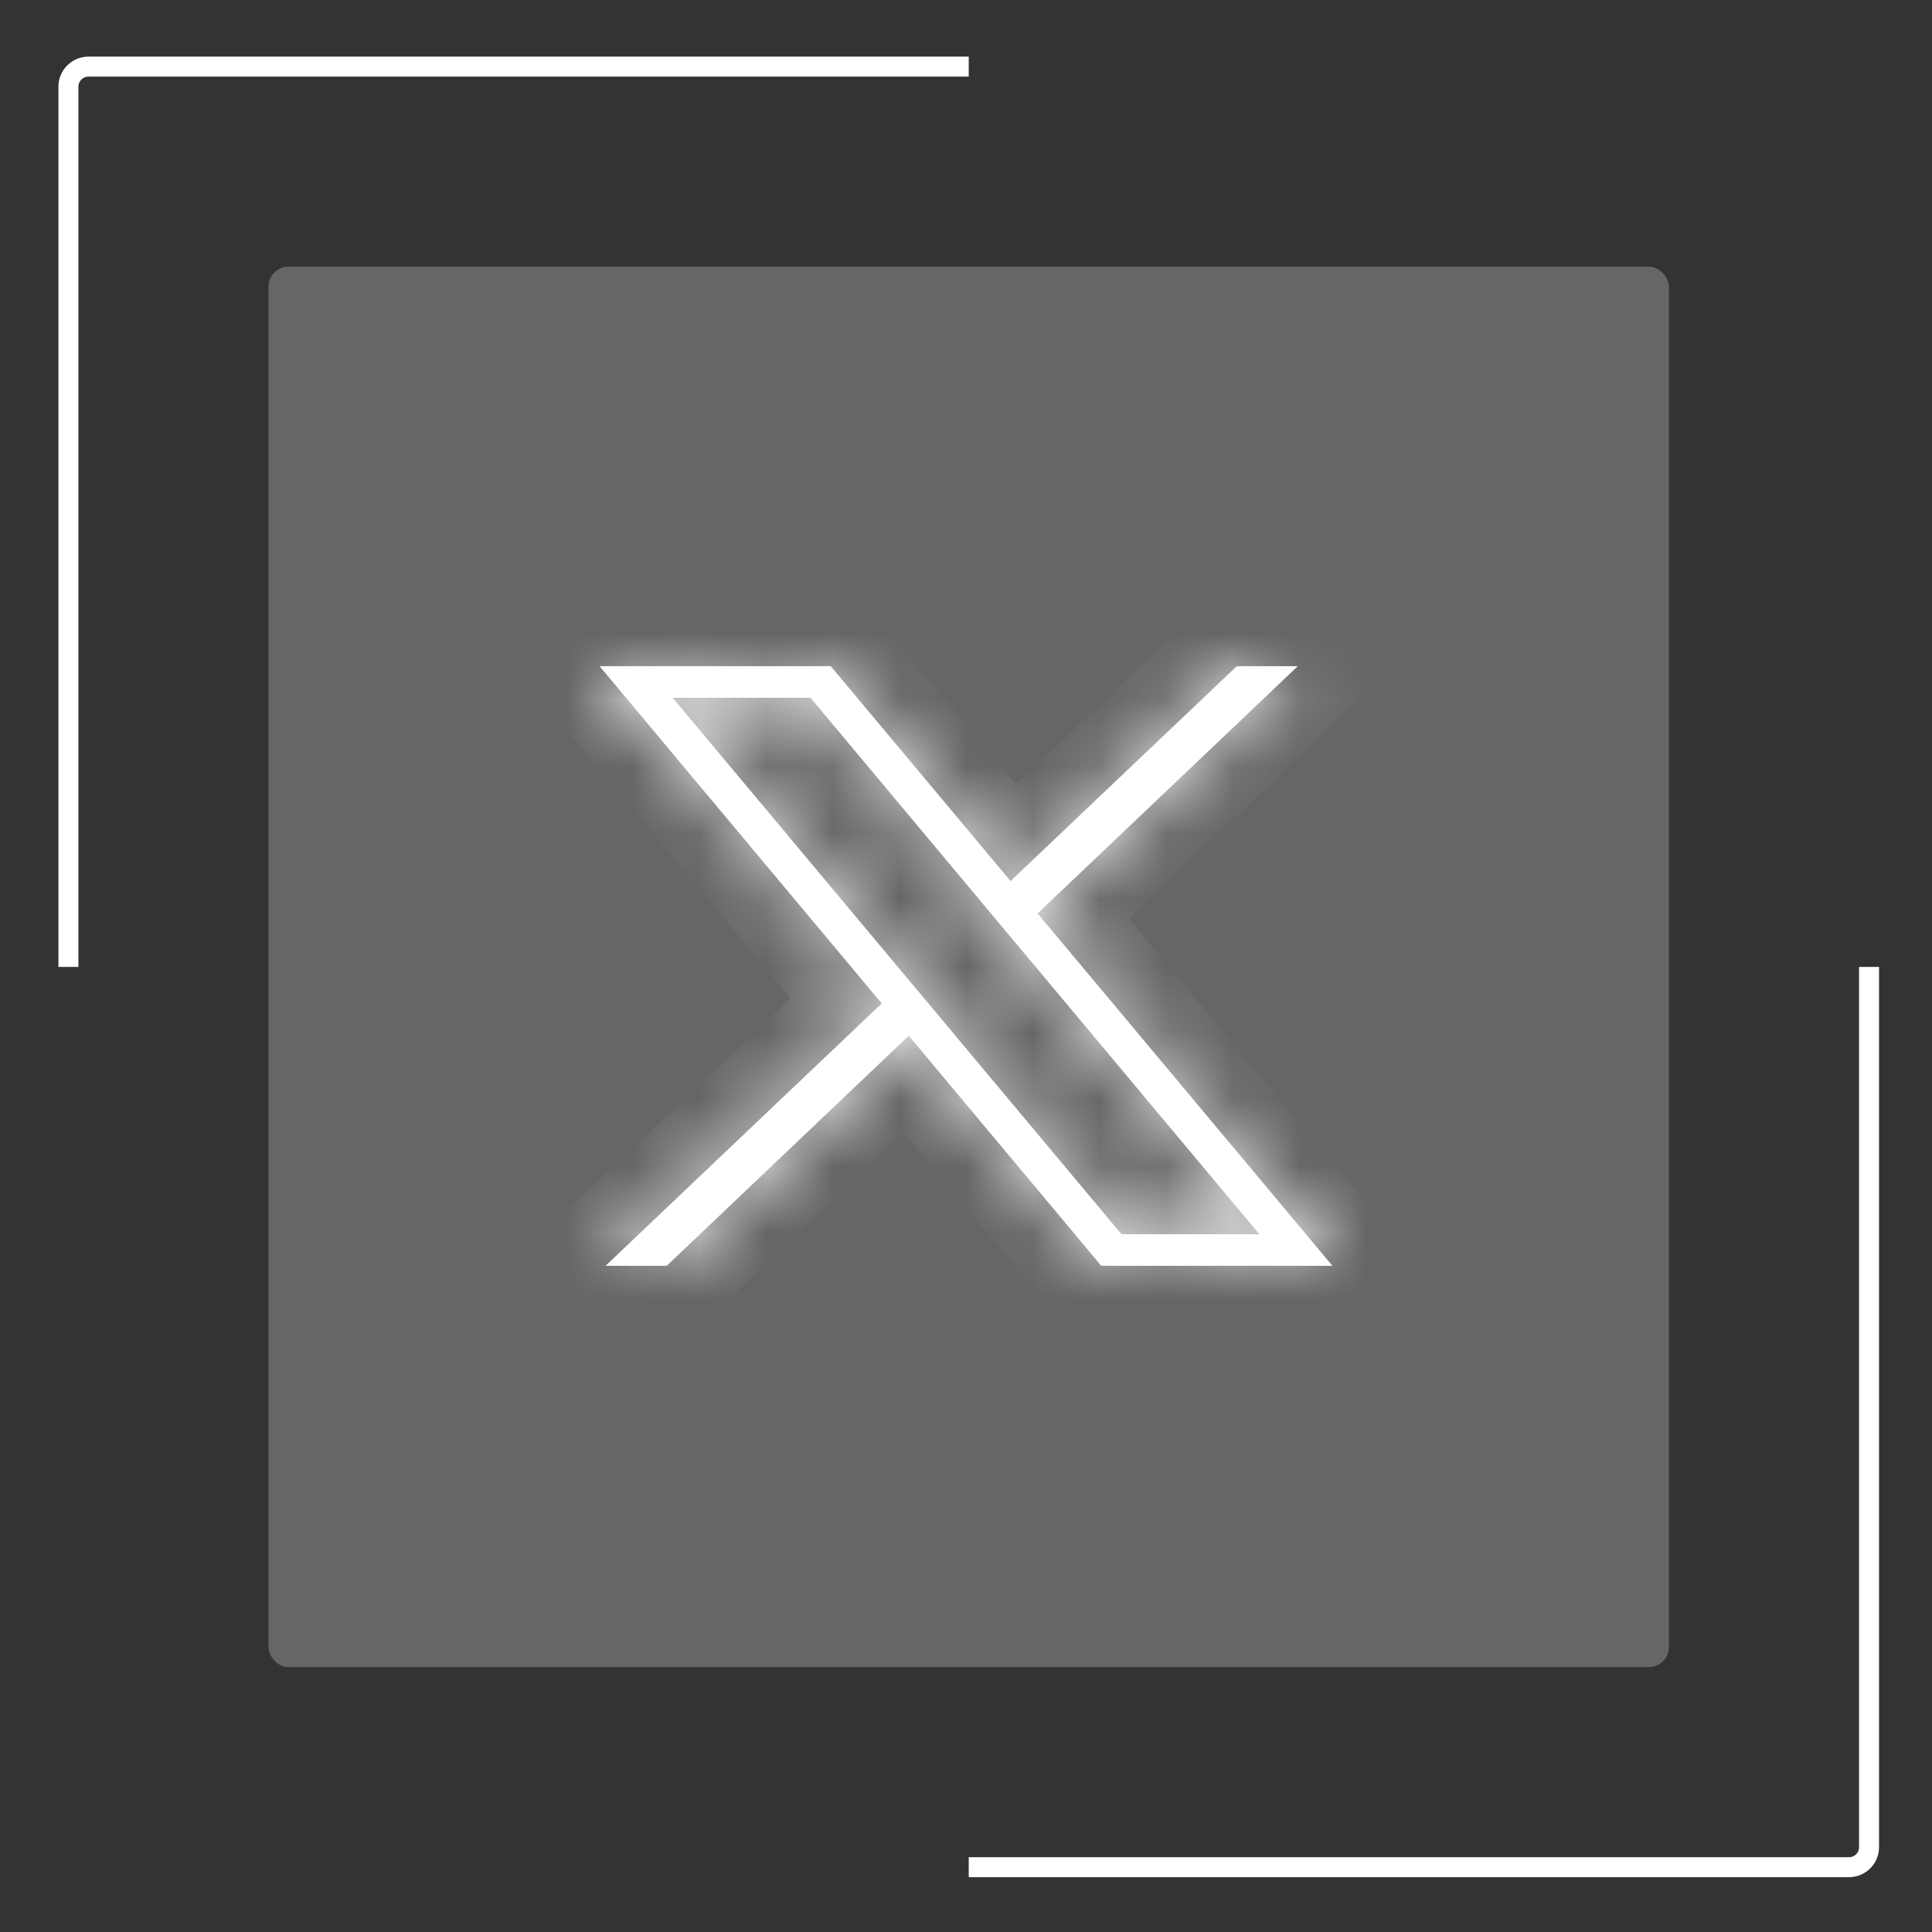 <svg width="29" height="29" viewBox="0 0 29 29" fill="none" xmlns="http://www.w3.org/2000/svg">
<rect x="0" y="0" width="29" height="29" fill="#333333" stroke="none"/>
<path d="M28.055 14.514V27.727C28.055 27.893 27.92 28.027 27.754 28.027H14.541" stroke="white" stroke-width="0.3"/>
<path d="M1.027 14.514V1.3C1.027 1.135 1.162 1 1.328 1H14.541" stroke="white" stroke-width="0.3"/>
<rect x="4.03" y="4.003" width="21.021" height="21.021" rx="0.3" fill="white" fill-opacity="0.25"/>
<mask id="path-4-inside-1_9705_395" fill="white">
<path d="M9 10L13.235 15.062L9.09 19H10.008L13.641 15.547L16.53 19H20L15.575 13.711L19.48 10H18.564L15.169 13.225L12.47 10H9ZM10.097 10.474H12.166L18.903 18.526H16.834L10.097 10.474Z"/>
</mask>
<path d="M9 10L13.235 15.062L9.09 19H10.008L13.641 15.547L16.53 19H20L15.575 13.711L19.48 10H18.564L15.169 13.225L12.47 10H9ZM10.097 10.474H12.166L18.903 18.526H16.834L10.097 10.474Z" fill="white"/>
<path d="M9 10V9H6.86L8.233 10.642L9 10ZM13.235 15.062L13.924 15.788L14.605 15.141L14.002 14.421L13.235 15.062ZM9.09 19L8.401 18.275L6.585 20H9.09V19ZM10.008 19V20H10.408L10.697 19.725L10.008 19ZM13.641 15.547L14.408 14.906L13.724 14.088L12.952 14.822L13.641 15.547ZM16.53 19L15.763 19.642L16.062 20H16.53V19ZM20 19V20H22.14L20.767 18.358L20 19ZM15.575 13.711L14.886 12.986L14.206 13.633L14.808 14.353L15.575 13.711ZM19.48 10L20.169 10.725L21.983 9H19.48V10ZM18.564 10V9H18.165L17.875 9.275L18.564 10ZM15.169 13.225L14.402 13.867L15.085 14.684L15.858 13.95L15.169 13.225ZM12.47 10L13.237 9.358L12.938 9H12.47V10ZM10.097 10.474V9.474H7.956L9.33 11.115L10.097 10.474ZM12.166 10.474L12.933 9.832L12.633 9.474H12.166V10.474ZM18.903 18.526V19.526H21.044L19.67 17.885L18.903 18.526ZM16.834 18.526L16.067 19.168L16.367 19.526H16.834V18.526ZM8.233 10.642L12.468 15.704L14.002 14.421L9.767 9.358L8.233 10.642ZM12.547 14.337L8.401 18.275L9.778 19.725L13.924 15.788L12.547 14.337ZM9.09 20H10.008V18H9.09V20ZM10.697 19.725L14.33 16.272L12.952 14.822L9.319 18.275L10.697 19.725ZM12.874 16.189L15.763 19.642L17.297 18.358L14.408 14.906L12.874 16.189ZM16.53 20H20V18H16.53V20ZM20.767 18.358L16.342 13.07L14.808 14.353L19.233 19.642L20.767 18.358ZM16.264 14.436L20.169 10.725L18.791 9.275L14.886 12.986L16.264 14.436ZM19.48 9H18.564V11H19.48V9ZM17.875 9.275L14.48 12.5L15.858 13.95L19.253 10.725L17.875 9.275ZM15.936 12.583L13.237 9.358L11.703 10.642L14.402 13.867L15.936 12.583ZM12.47 9H9V11H12.47V9ZM10.097 11.474H12.166V9.474H10.097V11.474ZM11.399 11.115L18.136 19.168L19.67 17.885L12.933 9.832L11.399 11.115ZM18.903 17.526H16.834V19.526H18.903V17.526ZM17.601 17.885L10.864 9.832L9.33 11.115L16.067 19.168L17.601 17.885Z" fill="white" mask="url(#path-4-inside-1_9705_395)"/>
</svg>
